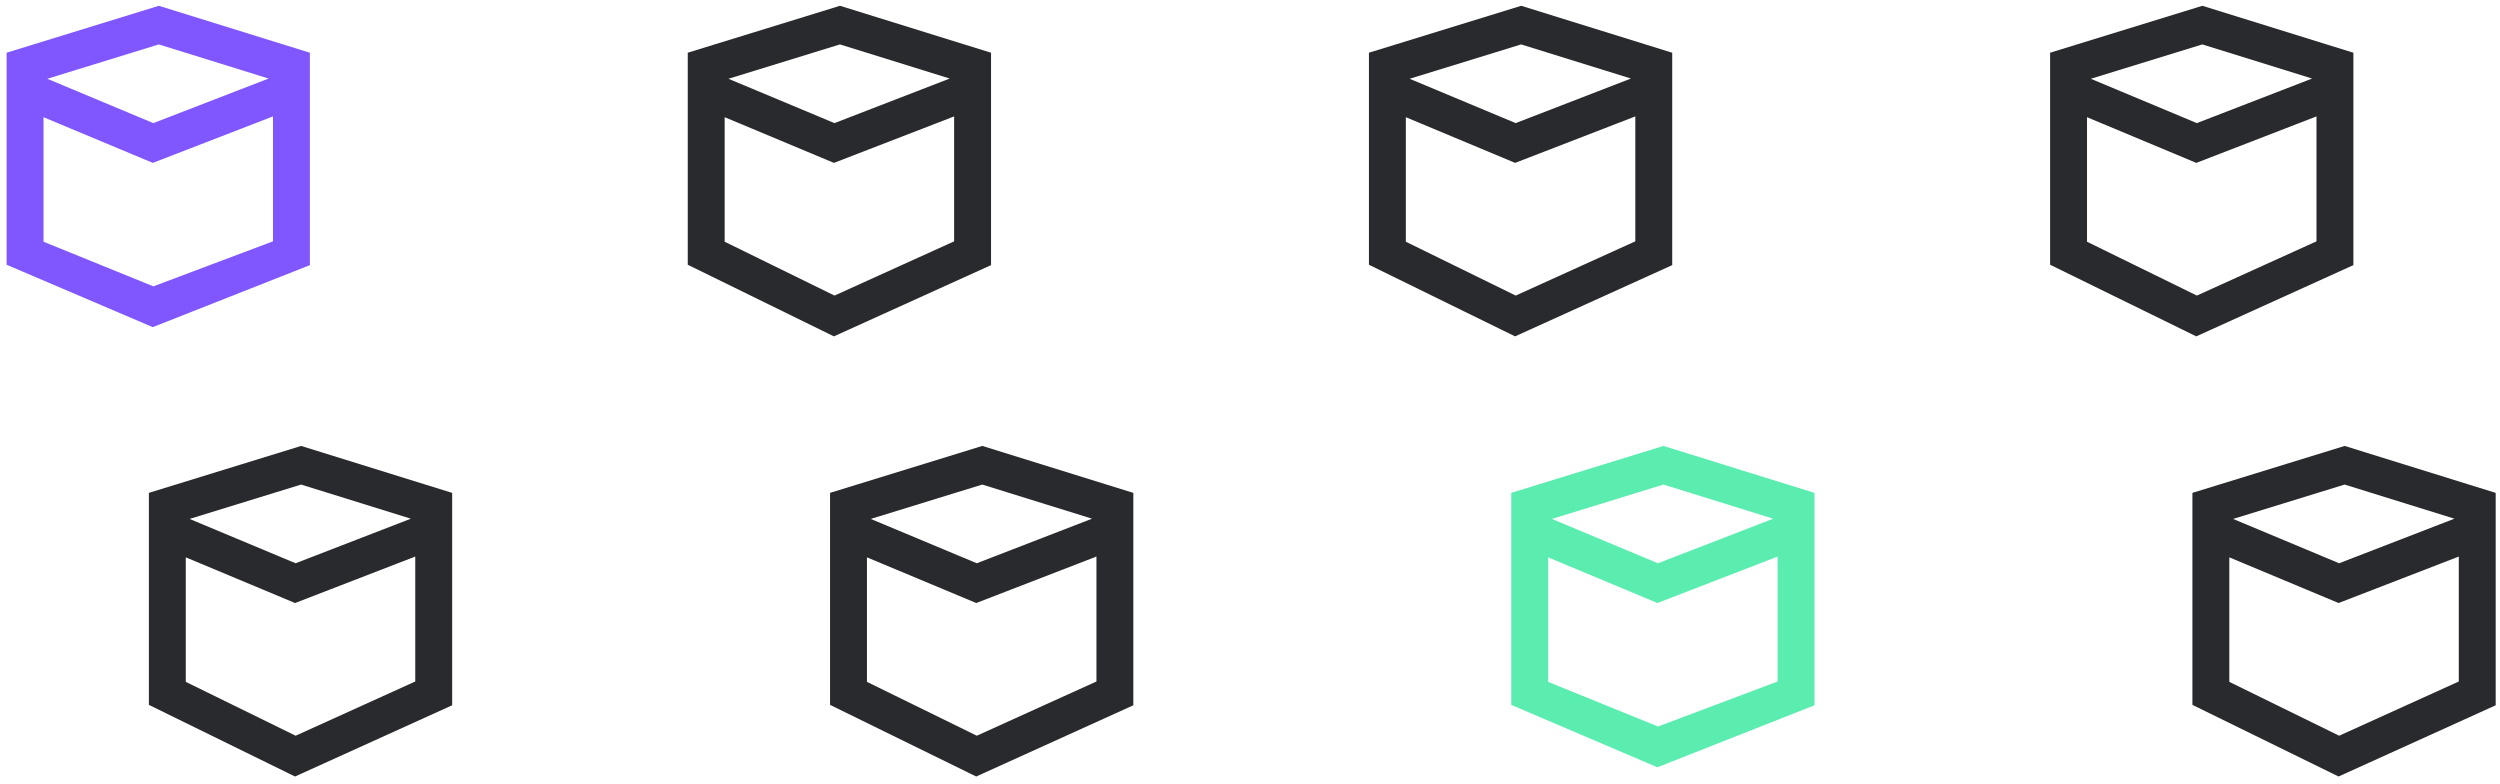 <svg width="271" height="85" viewBox="0 0 271 85" fill="none" xmlns="http://www.w3.org/2000/svg">
<path fill-rule="evenodd" clip-rule="evenodd" d="M33.592 5.717L17.219 0.627L0.717 5.714V9.94V11.032V28.698L16.559 35.462L33.592 28.74V11.071V9.94V5.717ZM29.592 12.618L16.563 17.657L4.717 12.704V26.203L16.625 31.04L29.592 26.161V12.618ZM16.621 13.345L5.127 8.54L17.214 4.814L29.114 8.514L16.621 13.345Z" fill="#8057FE"/>
<path fill-rule="evenodd" clip-rule="evenodd" d="M49.014 53.429L32.641 48.339L16.139 53.426V57.652V58.744V76.409L31.98 84.174L49.014 76.452V58.783V57.652V53.429ZM45.014 60.33L31.985 65.368L20.139 60.416V73.915L32.047 79.752L45.014 73.873V60.33ZM32.043 61.057L20.549 56.252L32.636 52.526L44.536 56.226L32.043 61.057Z" fill="#292A2D"/>
<path fill-rule="evenodd" clip-rule="evenodd" d="M107.428 5.717L91.055 0.627L74.553 5.714V9.94V11.032V28.698L90.394 36.462L107.428 28.74V11.071V9.94V5.717ZM103.428 12.618L90.399 17.657L78.553 12.704V26.203L90.461 32.04L103.428 26.161V12.618ZM90.457 13.345L78.963 8.54L91.05 4.814L102.95 8.514L90.457 13.345Z" fill="#292A2D"/>
<path fill-rule="evenodd" clip-rule="evenodd" d="M122.854 53.429L106.481 48.339L89.978 53.426V57.652V58.744V76.409L105.82 84.174L122.854 76.452V58.783V57.652V53.429ZM118.854 60.33L105.824 65.368L93.978 60.416V73.915L105.887 79.752L118.854 73.873V60.33ZM105.883 61.057L94.389 56.252L106.476 52.526L118.376 56.226L105.883 61.057Z" fill="#292A2D"/>
<path fill-rule="evenodd" clip-rule="evenodd" d="M181.268 5.717L164.895 0.627L148.393 5.714V9.94V11.032V28.698L164.234 36.462L181.268 28.74V11.071V9.94V5.717ZM177.268 12.618L164.238 17.657L152.393 12.704V26.203L164.301 32.04L177.268 26.161V12.618ZM164.297 13.345L152.803 8.54L164.89 4.814L176.79 8.514L164.297 13.345Z" fill="#292A2D"/>
<path fill-rule="evenodd" clip-rule="evenodd" d="M196.693 53.429L180.321 48.339L163.818 53.426V57.652V58.744V76.409L179.66 83.174L196.693 76.452V58.783V57.652V53.429ZM192.693 60.33L179.664 65.368L167.818 60.416V73.915L179.727 78.752L192.693 73.873V60.33ZM179.722 61.057L168.228 56.252L180.316 52.526L192.215 56.226L179.722 61.057Z" fill="#5BEDB0"/>
<path fill-rule="evenodd" clip-rule="evenodd" d="M255.107 5.717L238.735 0.627L222.232 5.714V9.94V11.032V28.698L238.074 36.462L255.107 28.74V11.071V9.94V5.717ZM251.107 12.618L238.078 17.657L226.232 12.704V26.203L238.141 32.04L251.107 26.161V12.618ZM238.137 13.345L226.643 8.54L238.73 4.814L250.63 8.514L238.137 13.345Z" fill="#292A2D"/>
<path fill-rule="evenodd" clip-rule="evenodd" d="M270.533 53.429L254.161 48.339L237.658 53.426V57.652V58.744V76.409L253.5 84.174L270.533 76.452V58.783V57.652V53.429ZM266.533 60.33L253.504 65.368L241.658 60.416V73.915L253.566 79.752L266.533 73.873V60.33ZM253.562 61.057L242.068 56.252L254.156 52.526L266.055 56.226L253.562 61.057Z" fill="#292A2D"/>
</svg>

